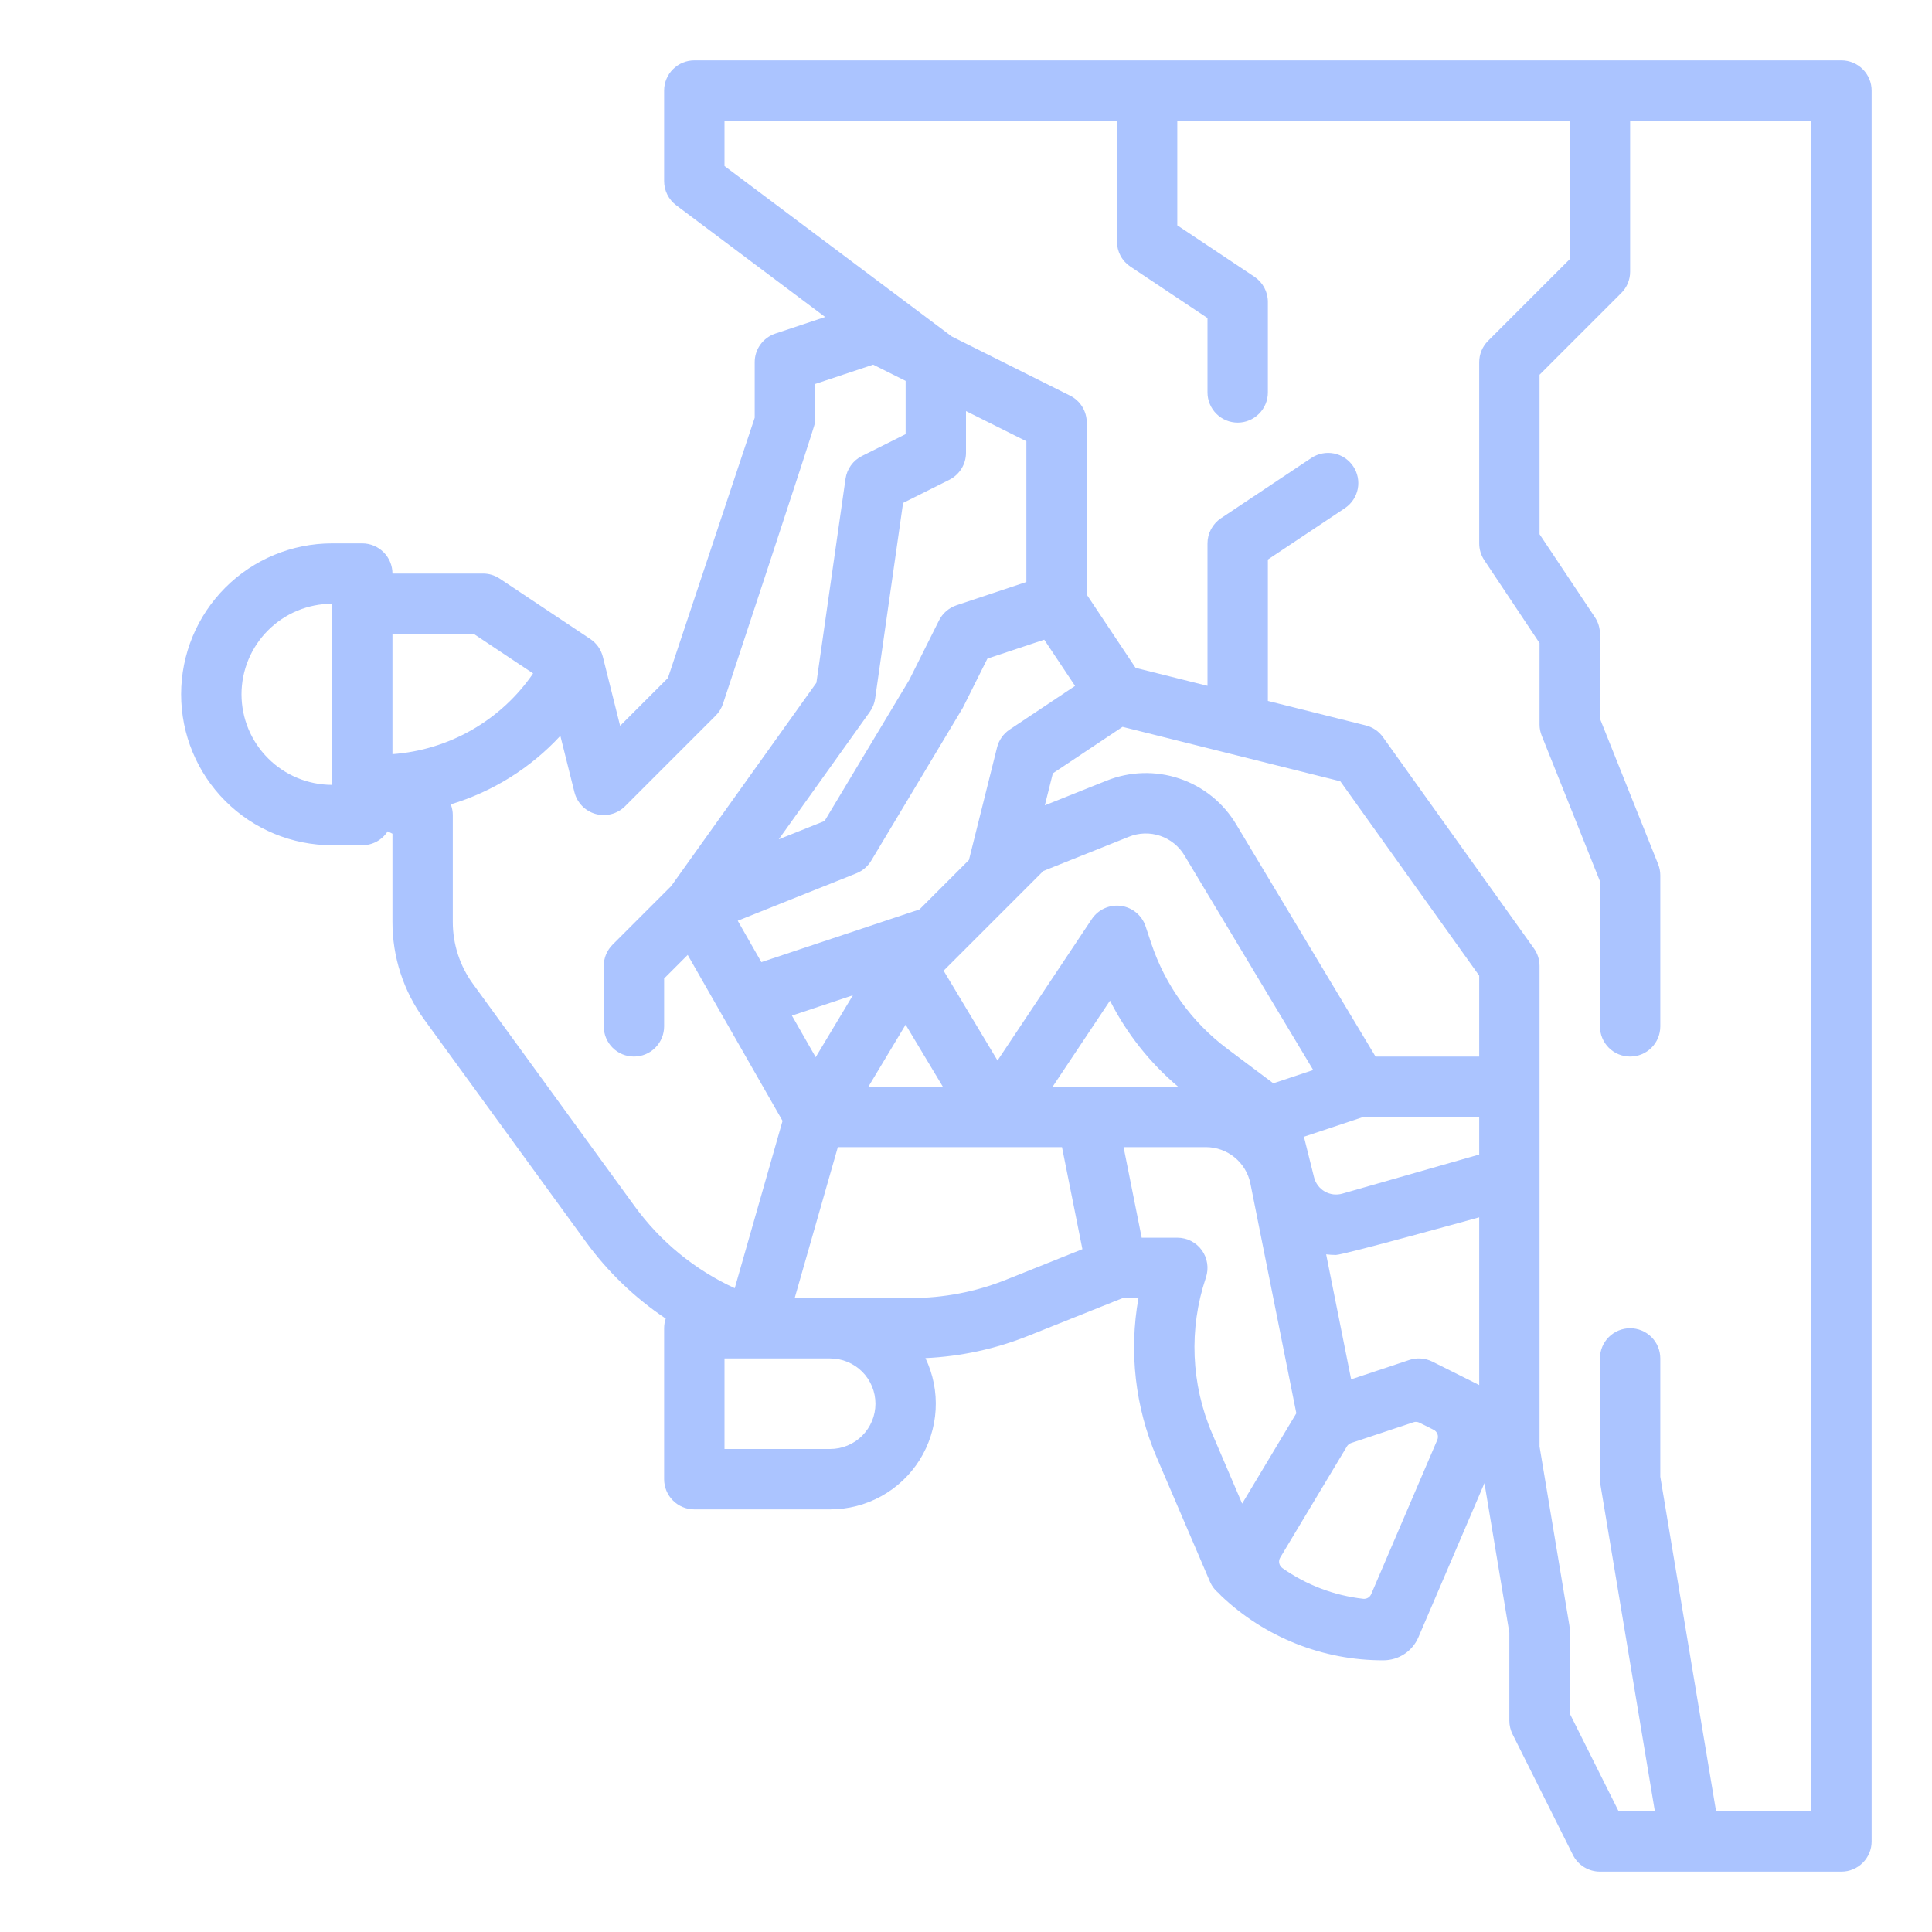 <svg width="60" height="60" viewBox="0 0 60 60" fill="none" xmlns="http://www.w3.org/2000/svg">
<path d="M57.188 1.875H21.562C21.314 1.875 21.075 1.974 20.9 2.15C20.724 2.325 20.625 2.564 20.625 2.812V5.625C20.625 5.771 20.659 5.914 20.724 6.044C20.789 6.174 20.884 6.288 21 6.375L25.626 9.845L24.078 10.36C23.892 10.423 23.729 10.542 23.614 10.702C23.499 10.861 23.437 11.053 23.438 11.25V12.973L20.743 21.056L19.258 22.541L18.722 20.397C18.665 20.171 18.527 19.974 18.333 19.845L15.52 17.97C15.366 17.867 15.185 17.812 15 17.812H12.188C12.188 17.564 12.089 17.325 11.913 17.15C11.737 16.974 11.499 16.875 11.25 16.875H10.312C9.069 16.875 7.877 17.369 6.998 18.248C6.119 19.127 5.625 20.319 5.625 21.562C5.625 22.806 6.119 23.998 6.998 24.877C7.877 25.756 9.069 26.25 10.312 26.25H11.25C11.407 26.25 11.562 26.21 11.7 26.135C11.838 26.059 11.954 25.95 12.039 25.818L12.188 25.892V28.628C12.185 29.718 12.531 30.781 13.174 31.661L18.188 38.556C18.869 39.494 19.711 40.305 20.675 40.95C20.642 41.046 20.625 41.148 20.625 41.25V45.938C20.625 46.186 20.724 46.425 20.9 46.6C21.075 46.776 21.314 46.875 21.562 46.875H25.781C26.336 46.875 26.881 46.735 27.367 46.467C27.853 46.199 28.262 45.812 28.558 45.343C28.853 44.873 29.025 44.337 29.057 43.783C29.089 43.23 28.98 42.677 28.74 42.177C29.838 42.127 30.921 41.892 31.941 41.483L34.868 40.312H35.356C35.057 41.981 35.253 43.702 35.922 45.26L37.576 49.119C37.639 49.266 37.74 49.395 37.867 49.492C37.883 49.515 37.9 49.536 37.92 49.555C39.28 50.849 41.087 51.568 42.964 51.562C43.195 51.562 43.422 51.495 43.615 51.367C43.808 51.24 43.959 51.059 44.05 50.846L46.101 46.06L46.874 50.703V53.438C46.874 53.583 46.908 53.727 46.973 53.857L48.848 57.607C48.926 57.763 49.046 57.894 49.194 57.985C49.343 58.077 49.513 58.125 49.688 58.125H57.188C57.436 58.125 57.675 58.026 57.85 57.85C58.026 57.675 58.125 57.436 58.125 57.188V2.812C58.125 2.564 58.026 2.325 57.85 2.15C57.675 1.974 57.436 1.875 57.188 1.875ZM41.625 24.263L45.938 30.3V32.812H42.718L38.393 25.604C37.994 24.934 37.368 24.428 36.629 24.179C35.889 23.93 35.085 23.954 34.361 24.246L32.448 25.011L32.697 24.017L34.862 22.573L41.625 24.263ZM45.938 43.014L44.482 42.286C44.372 42.231 44.252 42.199 44.129 42.19C44.006 42.181 43.883 42.197 43.766 42.236L41.961 42.837L41.185 38.955C41.285 38.967 41.387 38.973 41.488 38.974C41.726 38.974 45.938 37.805 45.938 37.805L45.938 43.014ZM32.689 33.75L34.472 31.076C34.992 32.1 35.712 33.009 36.589 33.75H32.689ZM32.43 19.866L33.387 21.302L31.355 22.657C31.161 22.787 31.022 22.984 30.965 23.21L30.091 26.708L28.556 28.243L23.645 29.88L22.911 28.595L26.598 27.121C26.788 27.044 26.948 26.908 27.054 26.733C27.054 26.733 29.89 22.003 29.901 21.982L30.665 20.454L32.43 19.866ZM40.81 36.565L40.495 35.303L42.34 34.688H45.938V35.855L41.686 37.07C41.595 37.096 41.5 37.103 41.407 37.092C41.313 37.08 41.223 37.05 41.141 37.003C41.059 36.956 40.988 36.893 40.931 36.817C40.874 36.742 40.833 36.656 40.81 36.565V36.565ZM40.163 33.437L39.544 33.643L38.12 32.575C37.013 31.747 36.186 30.599 35.75 29.287L35.577 28.767C35.522 28.6 35.42 28.453 35.285 28.341C35.15 28.229 34.986 28.157 34.812 28.134C34.638 28.11 34.461 28.137 34.301 28.209C34.141 28.281 34.005 28.397 33.907 28.543L30.979 32.935L29.305 30.146L32.402 27.049L35.058 25.987C35.368 25.861 35.713 25.851 36.03 25.958C36.347 26.065 36.615 26.282 36.786 26.569L40.783 33.23L40.163 33.437ZM26.486 30.91L25.332 32.832L24.594 31.54L26.486 30.91ZM28.125 31.822L29.282 33.75H26.968L28.125 31.822ZM31.875 18.074L29.703 18.798C29.587 18.837 29.479 18.899 29.386 18.979C29.293 19.06 29.217 19.158 29.162 19.268L28.24 21.111L25.608 25.497L24.185 26.066L27.013 22.107C27.1 21.985 27.157 21.844 27.178 21.695L28.046 15.619L29.482 14.901C29.637 14.823 29.768 14.703 29.86 14.555C29.951 14.407 30 14.237 30 14.062V12.767L31.875 13.704V18.074ZM14.716 19.688L16.556 20.914C16.063 21.634 15.414 22.232 14.658 22.666C13.902 23.1 13.057 23.358 12.188 23.421V19.688H14.716ZM7.5 21.562C7.501 20.817 7.797 20.102 8.325 19.575C8.852 19.047 9.567 18.751 10.312 18.75V24.375C9.567 24.374 8.852 24.078 8.325 23.55C7.797 23.023 7.501 22.308 7.5 21.562ZM19.704 37.453L14.69 30.558C14.281 29.998 14.061 29.322 14.062 28.628V25.312C14.062 25.199 14.04 25.086 13.999 24.98C15.303 24.586 16.478 23.851 17.402 22.852L17.84 24.603C17.88 24.764 17.963 24.911 18.078 25.03C18.194 25.149 18.34 25.235 18.499 25.279C18.659 25.323 18.828 25.324 18.988 25.282C19.149 25.24 19.295 25.156 19.413 25.038L22.225 22.226C22.328 22.123 22.405 21.997 22.452 21.859C22.452 21.859 25.312 13.226 25.312 13.125V11.926L27.116 11.325L28.125 11.829V13.483L26.768 14.162C26.633 14.229 26.515 14.329 26.427 14.452C26.338 14.575 26.281 14.717 26.259 14.867L25.354 21.204L20.845 27.517L19.025 29.337C18.938 29.424 18.869 29.527 18.821 29.641C18.774 29.755 18.75 29.877 18.75 30V31.875C18.75 32.124 18.849 32.362 19.025 32.538C19.2 32.714 19.439 32.812 19.688 32.812C19.936 32.812 20.175 32.714 20.35 32.538C20.526 32.362 20.625 32.124 20.625 31.875V30.388L21.357 29.656L24.303 34.81L22.818 40.006C21.578 39.437 20.505 38.558 19.704 37.453ZM25.781 45H22.5V42.188H25.781C26.154 42.188 26.512 42.336 26.776 42.599C27.039 42.863 27.188 43.221 27.188 43.594C27.188 43.967 27.039 44.324 26.776 44.588C26.512 44.852 26.154 45 25.781 45ZM31.244 39.743C30.303 40.12 29.299 40.313 28.285 40.312H24.68L26.02 35.625H32.981L33.615 38.794L31.244 39.743ZM37.645 44.521C36.989 42.991 36.917 41.272 37.445 39.693L37.452 39.67C37.499 39.529 37.512 39.379 37.489 39.233C37.467 39.086 37.41 38.947 37.323 38.826C37.236 38.706 37.122 38.608 36.989 38.54C36.857 38.473 36.711 38.438 36.562 38.438H35.456L34.894 35.625H37.453C37.778 35.626 38.093 35.739 38.344 35.945C38.595 36.151 38.768 36.437 38.832 36.755L40.259 43.891L38.576 46.696L37.645 44.521ZM44.637 44.717L42.585 49.505C42.565 49.553 42.53 49.593 42.485 49.62C42.44 49.646 42.388 49.657 42.337 49.652C41.434 49.55 40.571 49.223 39.829 48.7C39.778 48.664 39.742 48.611 39.729 48.55C39.716 48.489 39.726 48.426 39.758 48.373L41.83 44.92C41.86 44.87 41.906 44.833 41.962 44.814L43.895 44.17C43.926 44.16 43.958 44.155 43.99 44.158C44.022 44.16 44.053 44.169 44.081 44.183L44.522 44.403C44.578 44.431 44.62 44.479 44.642 44.538C44.663 44.596 44.661 44.66 44.637 44.717H44.637ZM56.25 56.25H53.294L51.562 45.86V42.188C51.562 41.939 51.464 41.7 51.288 41.525C51.112 41.349 50.874 41.25 50.625 41.25C50.376 41.25 50.138 41.349 49.962 41.525C49.786 41.7 49.688 41.939 49.688 42.188V45.938C49.688 45.989 49.692 46.041 49.7 46.092L51.393 56.25H50.267L48.75 53.216V50.625C48.75 50.573 48.746 50.522 48.737 50.471L47.812 44.922V30C47.812 29.805 47.752 29.614 47.638 29.455L42.95 22.893C42.821 22.711 42.631 22.582 42.415 22.528L39.375 21.768V17.377L41.77 15.78C41.975 15.641 42.118 15.427 42.166 15.184C42.214 14.941 42.163 14.689 42.026 14.483C41.888 14.277 41.675 14.133 41.432 14.084C41.189 14.035 40.937 14.084 40.73 14.22L37.917 16.095C37.789 16.181 37.684 16.297 37.611 16.433C37.538 16.569 37.5 16.721 37.5 16.875V21.299L35.266 20.741L33.75 18.466V13.125C33.75 12.951 33.702 12.78 33.61 12.632C33.519 12.484 33.388 12.364 33.232 12.287L29.557 10.449L22.5 5.156V3.75H34.688V7.5C34.688 7.654 34.726 7.806 34.798 7.942C34.871 8.078 34.977 8.194 35.105 8.28L37.5 9.877V12.188C37.5 12.436 37.599 12.675 37.775 12.85C37.95 13.026 38.189 13.125 38.438 13.125C38.686 13.125 38.925 13.026 39.1 12.85C39.276 12.675 39.375 12.436 39.375 12.188V9.375C39.375 9.221 39.337 9.069 39.264 8.933C39.191 8.797 39.086 8.681 38.958 8.595L36.562 6.998V3.75H48.75V8.049L46.212 10.587C46.125 10.674 46.056 10.777 46.009 10.891C45.962 11.005 45.938 11.127 45.938 11.25V16.875C45.938 17.06 45.992 17.241 46.095 17.395L47.812 19.971V22.5C47.812 22.619 47.835 22.737 47.88 22.848L49.688 27.368V31.875C49.688 32.124 49.786 32.362 49.962 32.538C50.138 32.714 50.376 32.812 50.625 32.812C50.874 32.812 51.112 32.714 51.288 32.538C51.464 32.362 51.562 32.124 51.562 31.875V27.188C51.562 27.068 51.54 26.95 51.495 26.839L49.688 22.319V19.688C49.688 19.502 49.633 19.321 49.53 19.167L47.812 16.591V11.638L50.35 9.1C50.438 9.013 50.507 8.91 50.554 8.796C50.601 8.683 50.625 8.561 50.625 8.438V3.75H56.25V56.25Z" fill="#ABC4FF"/>
</svg>
